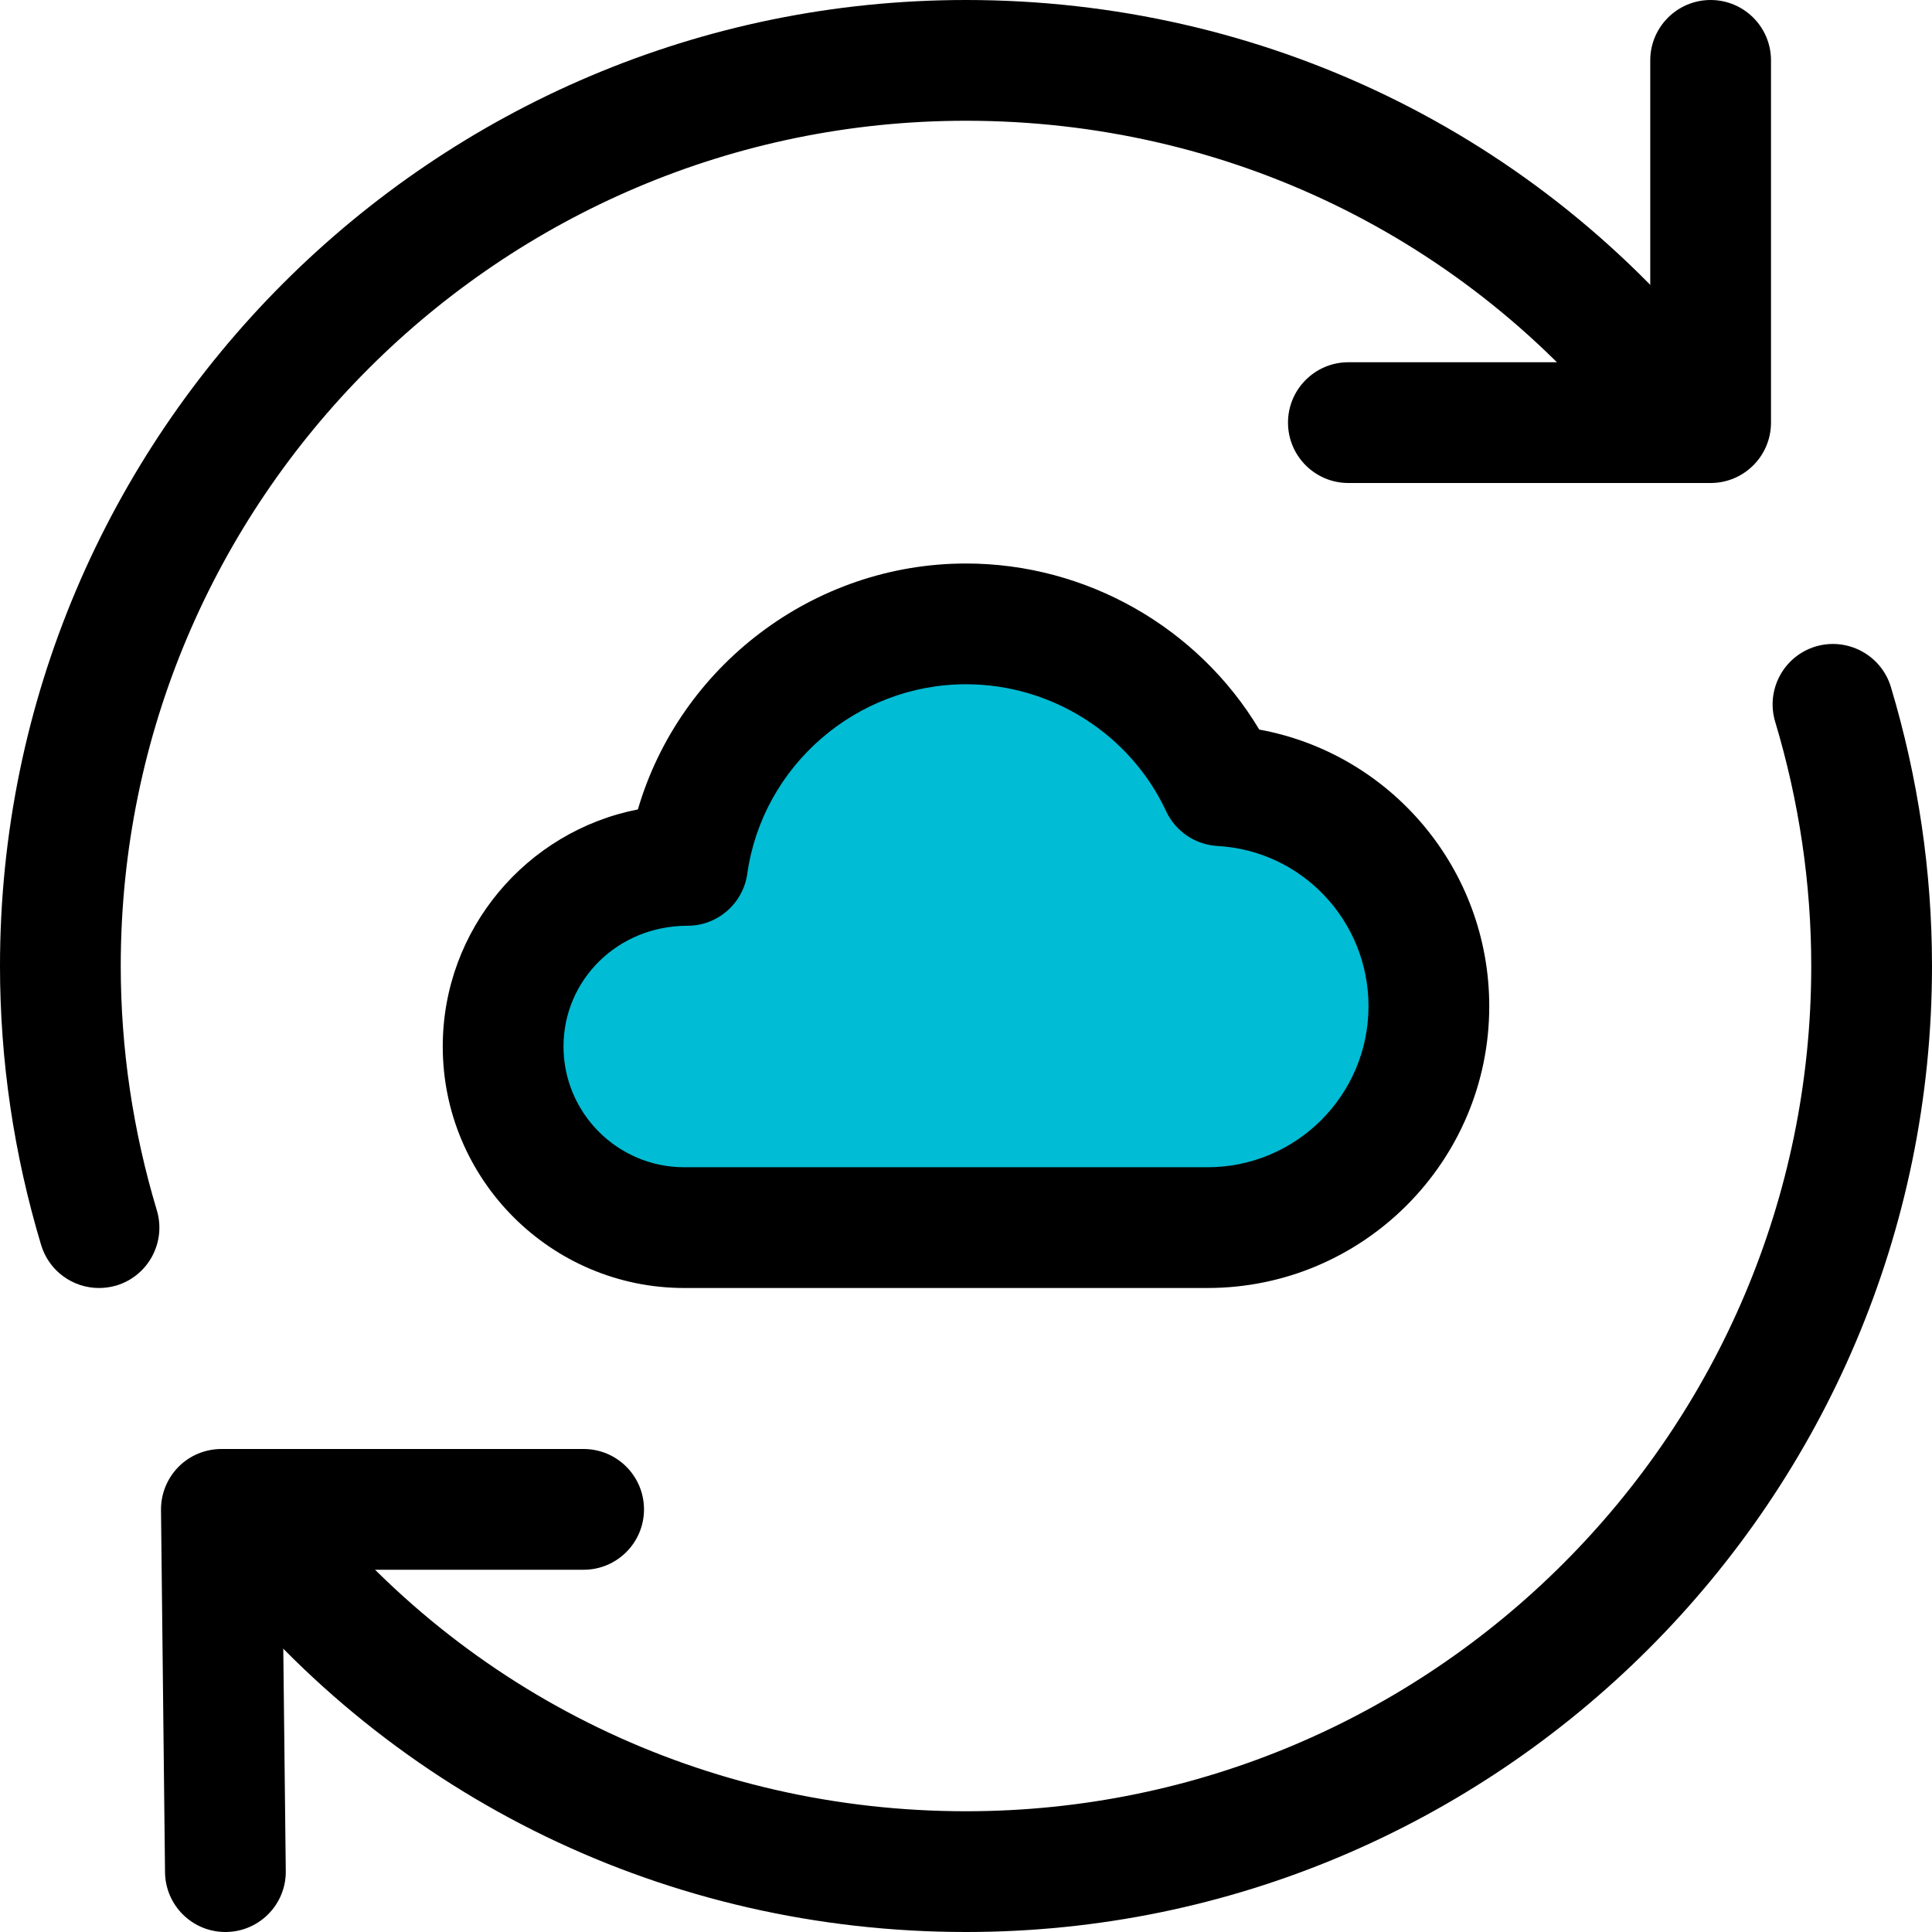 <svg id="_x31__x2C_5" enable-background="new 0 0 24 24" height="512" viewBox="0 0 24 24" width="512" xmlns="http://www.w3.org/2000/svg"><path d="m15.17 9.76c-.56-1.19-1.77-2.01-3.17-2.01-1.77 0-3.22 1.3-3.46 3h-.04c-1.24 0-2.25 1.01-2.25 2.25s1.01 2.25 2.25 2.25h6.5c1.52 0 2.75-1.23 2.75-2.75 0-1.46-1.14-2.66-2.58-2.74z" fill="#00bcd4"/><path d="m15 16h-6.5c-1.654 0-3-1.346-3-3 0-1.458 1.044-2.675 2.424-2.945.52-1.777 2.178-3.055 4.076-3.055 1.499 0 2.885.797 3.643 2.063 1.633.298 2.857 1.731 2.857 3.437 0 1.93-1.57 3.5-3.5 3.5zm-3-7.5c-1.36 0-2.528 1.012-2.717 2.354-.053.371-.369.646-.743.646-.867 0-1.54.673-1.54 1.5s.673 1.5 1.5 1.5h6.5c1.103 0 2-.897 2-2 0-1.059-.824-1.933-1.876-1.991-.276-.016-.521-.181-.638-.432-.447-.958-1.423-1.577-2.486-1.577z"/><path d="m2.8 24c-.411 0-.745-.33-.75-.742l-.05-4.5c-.002-.2.076-.393.217-.536.14-.142.333-.222.533-.222h4.5c.414 0 .75.336.75.75s-.336.75-.75.75h-3.742l.042 3.742c.005.414-.327.753-.741.758-.003 0-.006 0-.009 0z"/><path d="m21.25 6h-4.5c-.414 0-.75-.336-.75-.75s.336-.75.75-.75h3.75v-3.75c0-.414.336-.75.75-.75s.75.336.75.75v4.5c0 .414-.336.75-.75.75z"/><path d="m1.229 16c-.322 0-.62-.209-.718-.534-.339-1.128-.511-2.294-.511-3.466 0-6.617 5.383-12 12-12 3.69 0 7.108 1.653 9.379 4.536.256.325.2.797-.125 1.053-.324.256-.797.2-1.053-.125-1.985-2.519-4.973-3.964-8.201-3.964-5.79 0-10.5 4.71-10.5 10.5 0 1.025.151 2.046.448 3.034.119.396-.105.815-.502.935-.072.021-.145.031-.217.031z"/><path d="m12 24c-3.69 0-7.108-1.653-9.379-4.536-.256-.325-.2-.797.125-1.053.325-.255.796-.201 1.053.125 1.985 2.519 4.973 3.964 8.201 3.964 5.79 0 10.5-4.71 10.5-10.5 0-1.025-.151-2.046-.448-3.034-.119-.396.105-.815.502-.935.396-.118.815.106.935.502.339 1.129.511 2.295.511 3.467 0 6.617-5.383 12-12 12z"/></svg>